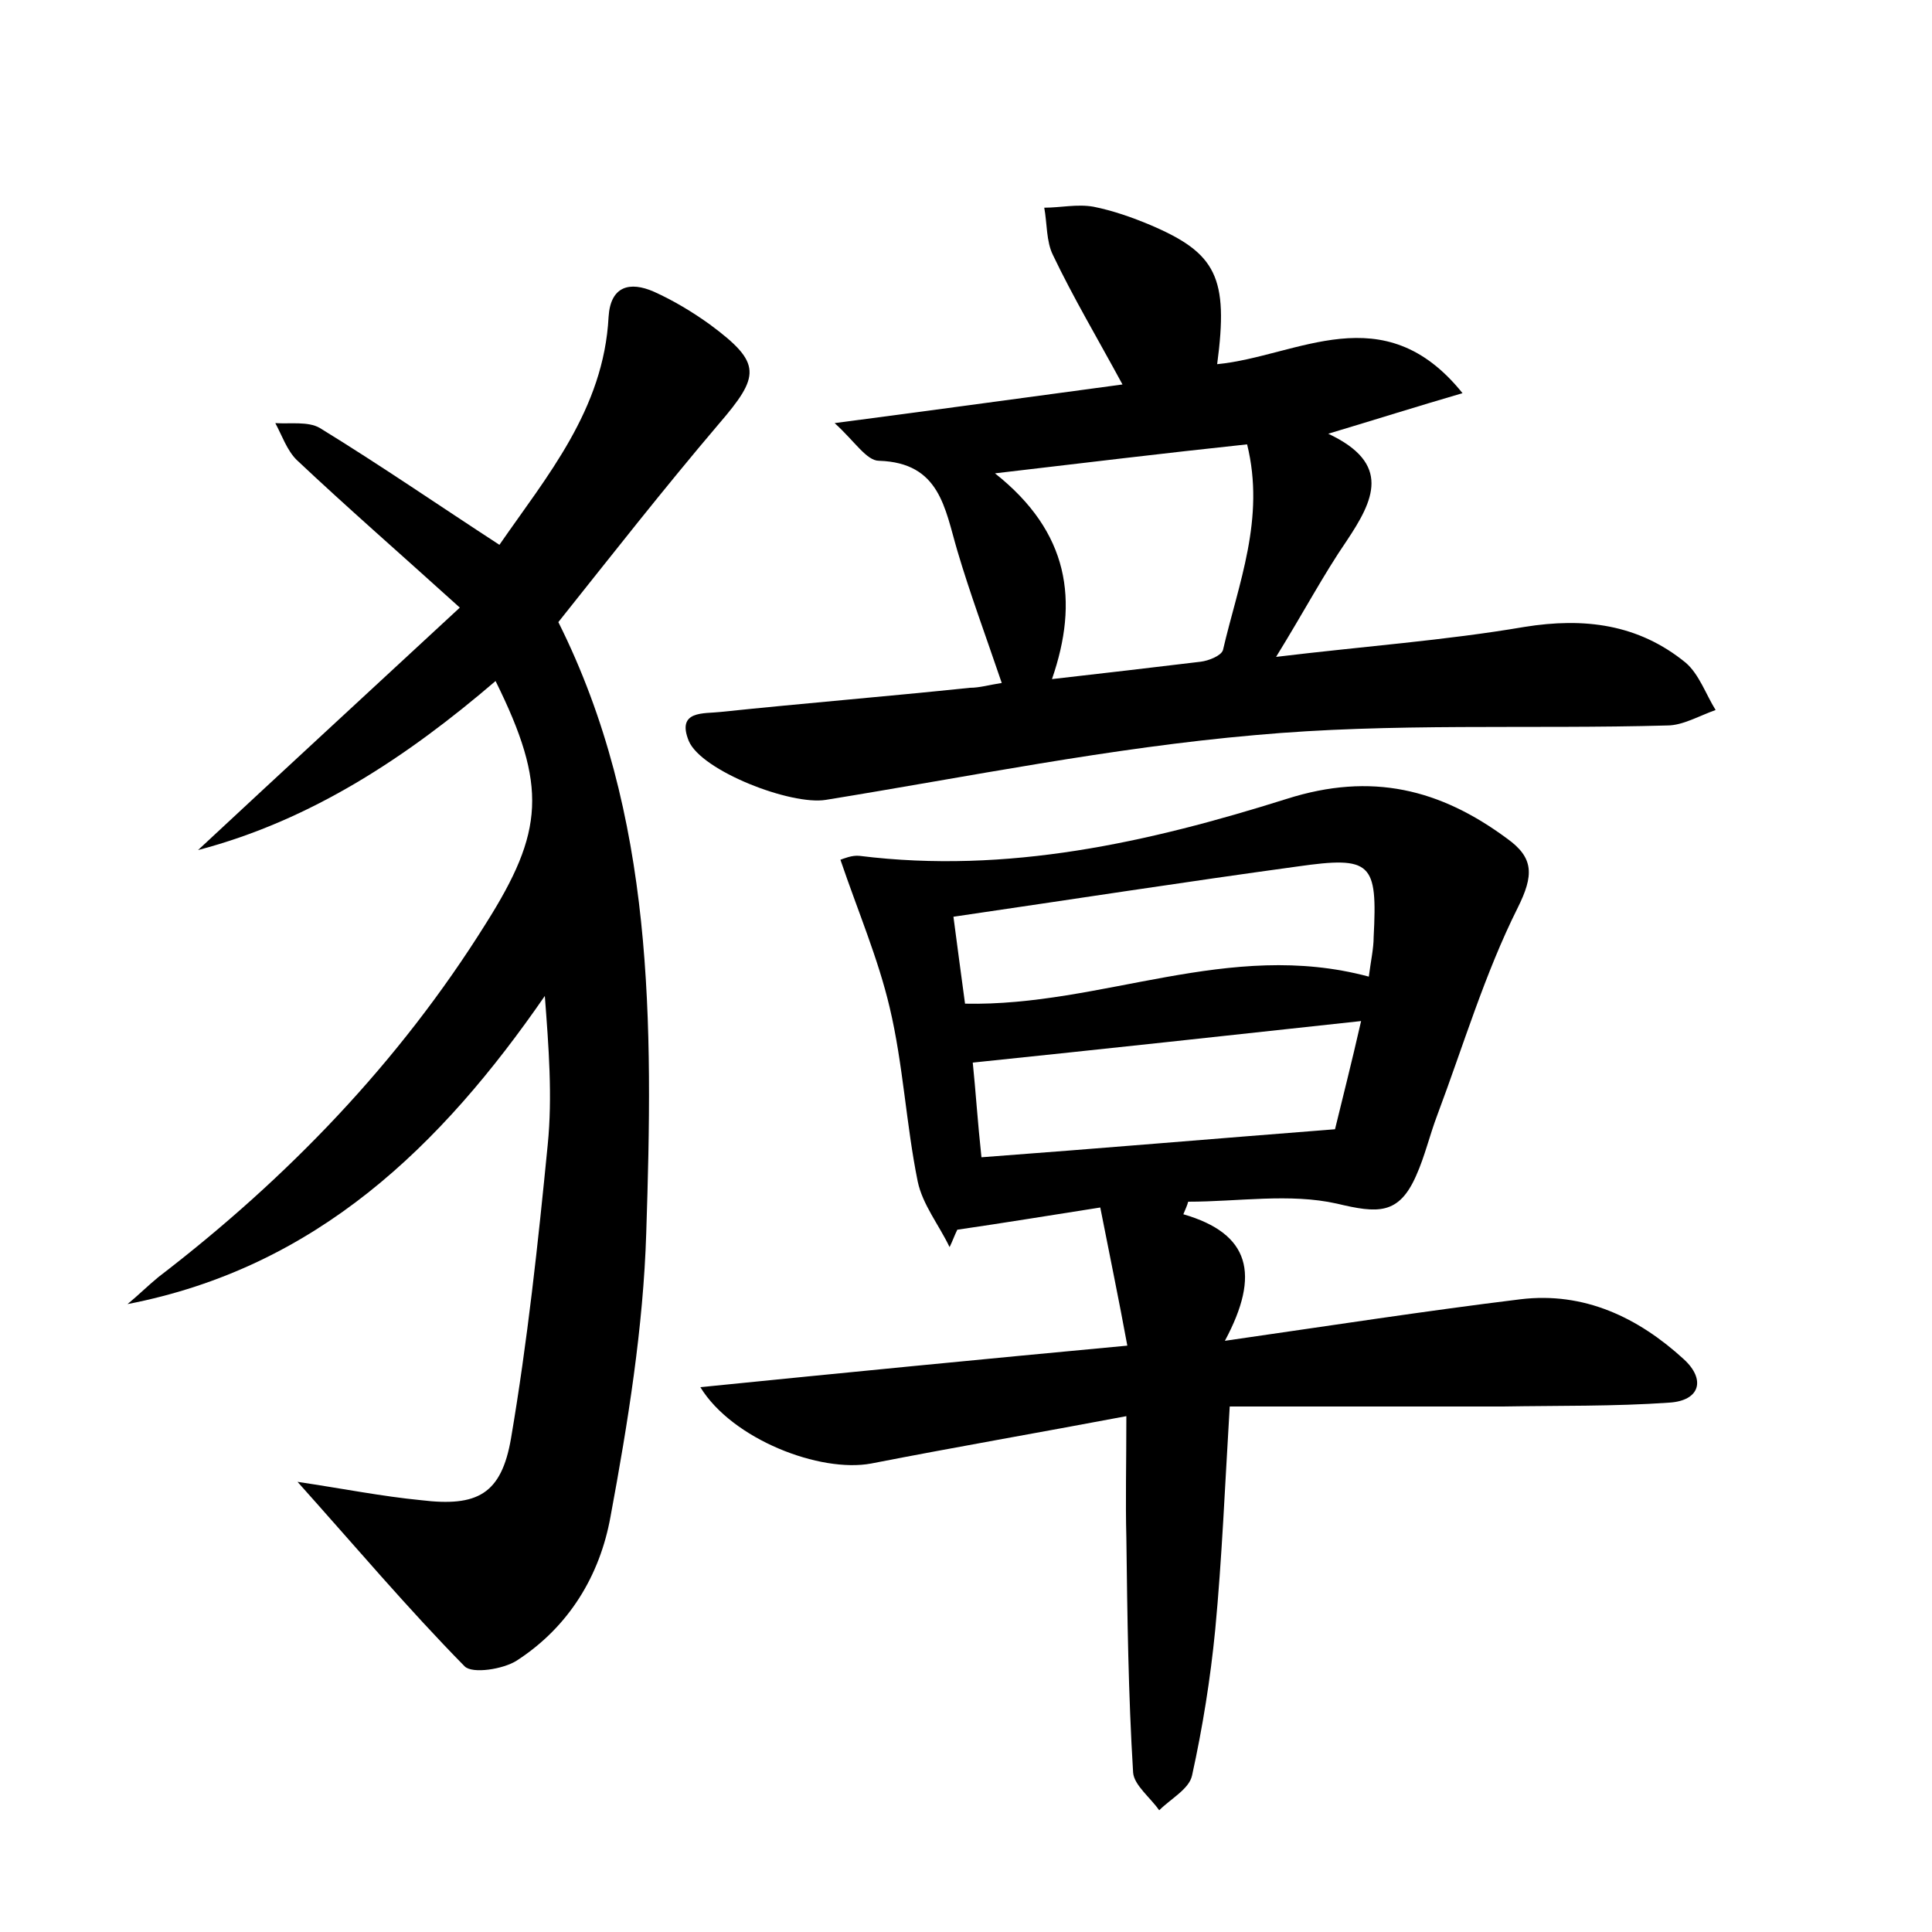 <?xml version="1.0" encoding="utf-8"?>
<!-- Generator: Adobe Illustrator 22.0.0, SVG Export Plug-In . SVG Version: 6.00 Build 0)  -->
<svg version="1.1" id="图层_1" xmlns="http://www.w3.org/2000/svg" xmlns:xlink="http://www.w3.org/1999/xlink" x="0px" y="0px"
	 viewBox="0 0 200 200" style="enable-background:new 0 0 200 200;" xml:space="preserve">
<style type="text/css">
	.st0{fill:#FFFFFF;}
</style>
<g>
	
	<path d="M122.5,125.7c6.9,2,8,6.2,4.3,13.1c11.1-1.6,20.8-3.1,30.6-4.3c6.6-0.8,12.2,1.9,16.9,6.2c2.3,2.1,1.7,4.3-1.5,4.5
		c-5.7,0.4-11.5,0.3-17.2,0.4c-9.3,0-18.5,0-28.3,0c-0.5,8.3-0.8,15.7-1.5,23.1c-0.5,5.1-1.3,10.1-2.4,15.1
		c-0.3,1.4-2.2,2.4-3.4,3.6c-0.9-1.3-2.6-2.6-2.7-3.9c-0.5-8.1-0.6-16.2-0.7-24.3c-0.1-3.8,0-7.6,0-12.6c-9,1.7-17.7,3.2-26.4,4.9
		c-5.3,1-14.4-2.5-17.7-7.9c14.9-1.5,29.2-2.9,44.2-4.3c-0.9-4.9-1.8-9.2-2.8-14.3c-5.1,0.8-10,1.6-14.8,2.3
		c-0.3,0.6-0.5,1.2-0.8,1.8c-1.1-2.3-2.8-4.4-3.3-6.8c-1.2-5.9-1.5-12.1-2.9-18c-1.2-5.1-3.3-10-5.1-15.3c0.3-0.1,1.2-0.5,2-0.4
		c15.3,1.9,29.9-1.4,44.2-5.9c8.8-2.8,15.9-1,22.8,4.1c2.8,2,2.8,3.8,1.1,7.2c-3.4,6.8-5.6,14.2-8.3,21.4c-0.8,2.1-1.3,4.3-2.2,6.3
		c-1.8,4.1-4,3.9-8.2,2.9c-4.9-1.1-10.2-0.2-15.4-0.2C122.9,124.8,122.7,125.2,122.5,125.7z M141.7,101.1c0.2-1.6,0.5-2.9,0.5-4.1
		c0.4-7.7-0.2-8.4-7.9-7.3c-11.7,1.6-23.3,3.4-35.6,5.2c0.4,3,0.8,6.1,1.2,9C114.1,104.2,127.2,97.2,141.7,101.1z M138.2,116.9
		c0.7-2.9,1.7-6.8,2.7-11.2c-13.8,1.5-26.7,2.9-40.2,4.3c0.3,2.9,0.5,6.1,0.9,9.8C113.7,118.9,125.4,117.9,138.2,116.9z"/>
	<path d="M47.6,62.9c-6.3-5.7-11.7-10.4-16.9-15.3c-1-1-1.5-2.5-2.2-3.8c1.5,0.1,3.4-0.2,4.6,0.5c6.2,3.8,12.3,8,18.6,12.1
		c4.9-7.1,10.8-14,11.3-23.6c0.2-3.2,2.2-3.7,4.7-2.6c2,0.9,4,2.1,5.8,3.4c5.4,4,5.2,5.3,0.9,10.3c-5.7,6.7-11.1,13.6-16.6,20.5
		c10,20,9.8,41.6,9.1,63.2c-0.3,9.8-1.9,19.7-3.7,29.4c-1.1,6.1-4.3,11.4-9.7,14.9c-1.4,0.9-4.6,1.4-5.4,0.6
		c-5.9-6-11.3-12.4-17.3-19.1c4.7,0.7,8.7,1.5,12.8,1.9c5.8,0.7,8.3-0.6,9.3-6.4c1.7-10,2.8-20.2,3.8-30.4c0.5-5,0.1-10.1-0.3-15.4
		c-10.7,15.5-23.6,28.1-43.2,31.9c1.1-0.9,2.1-1.9,3.2-2.8C29.7,122,41.3,110,50.3,95.6c6-9.5,6.4-14.2,1-25.1
		c-9.1,7.8-19,14.4-30.8,17.5C29.3,79.8,38.1,71.7,47.6,62.9z"/>
	<path d="M103.7,70.7c-1.7-5-3.3-9.3-4.6-13.7c-1.3-4.4-1.8-9.1-8.1-9.3c-1.3,0-2.5-2-4.6-3.9c10.7-1.4,20.1-2.7,29.8-4
		c-2.6-4.8-5.1-9-7.2-13.4c-0.7-1.4-0.6-3.3-0.9-4.9c1.7,0,3.4-0.4,5.1-0.1c2,0.4,4,1.1,5.9,1.9c6.8,2.9,8.1,5.4,6.9,14.4
		c8.3-0.8,17.2-7.2,25.4,3c-4.8,1.4-8.9,2.7-13.9,4.2c6.6,3.1,4.7,6.9,1.9,11.1c-2.4,3.5-4.4,7.3-7.3,12c9.1-1.1,17.5-1.7,25.7-3.1
		c6.2-1,11.8-0.3,16.7,3.7c1.4,1.2,2.1,3.3,3.1,4.9c-1.7,0.6-3.4,1.6-5,1.6c-14.2,0.4-28.5-0.3-42.7,1c-14.9,1.3-29.6,4.3-44.4,6.7
		c-3.6,0.6-12.9-3-14.2-6.1c-1.3-3.2,1.6-2.8,3.3-3c8.6-0.9,17.2-1.6,25.8-2.5C101.4,71.2,102.4,70.9,103.7,70.7z M103,49
		c7.7,6.1,8.7,13.2,5.9,21.3c5.3-0.6,10.4-1.2,15.4-1.8c0.8-0.1,2.1-0.6,2.3-1.2c1.6-6.9,4.4-13.6,2.5-21.3
		C120.6,46.9,112.4,47.9,103,49z"/>
	
	
	
</g>
</svg>
